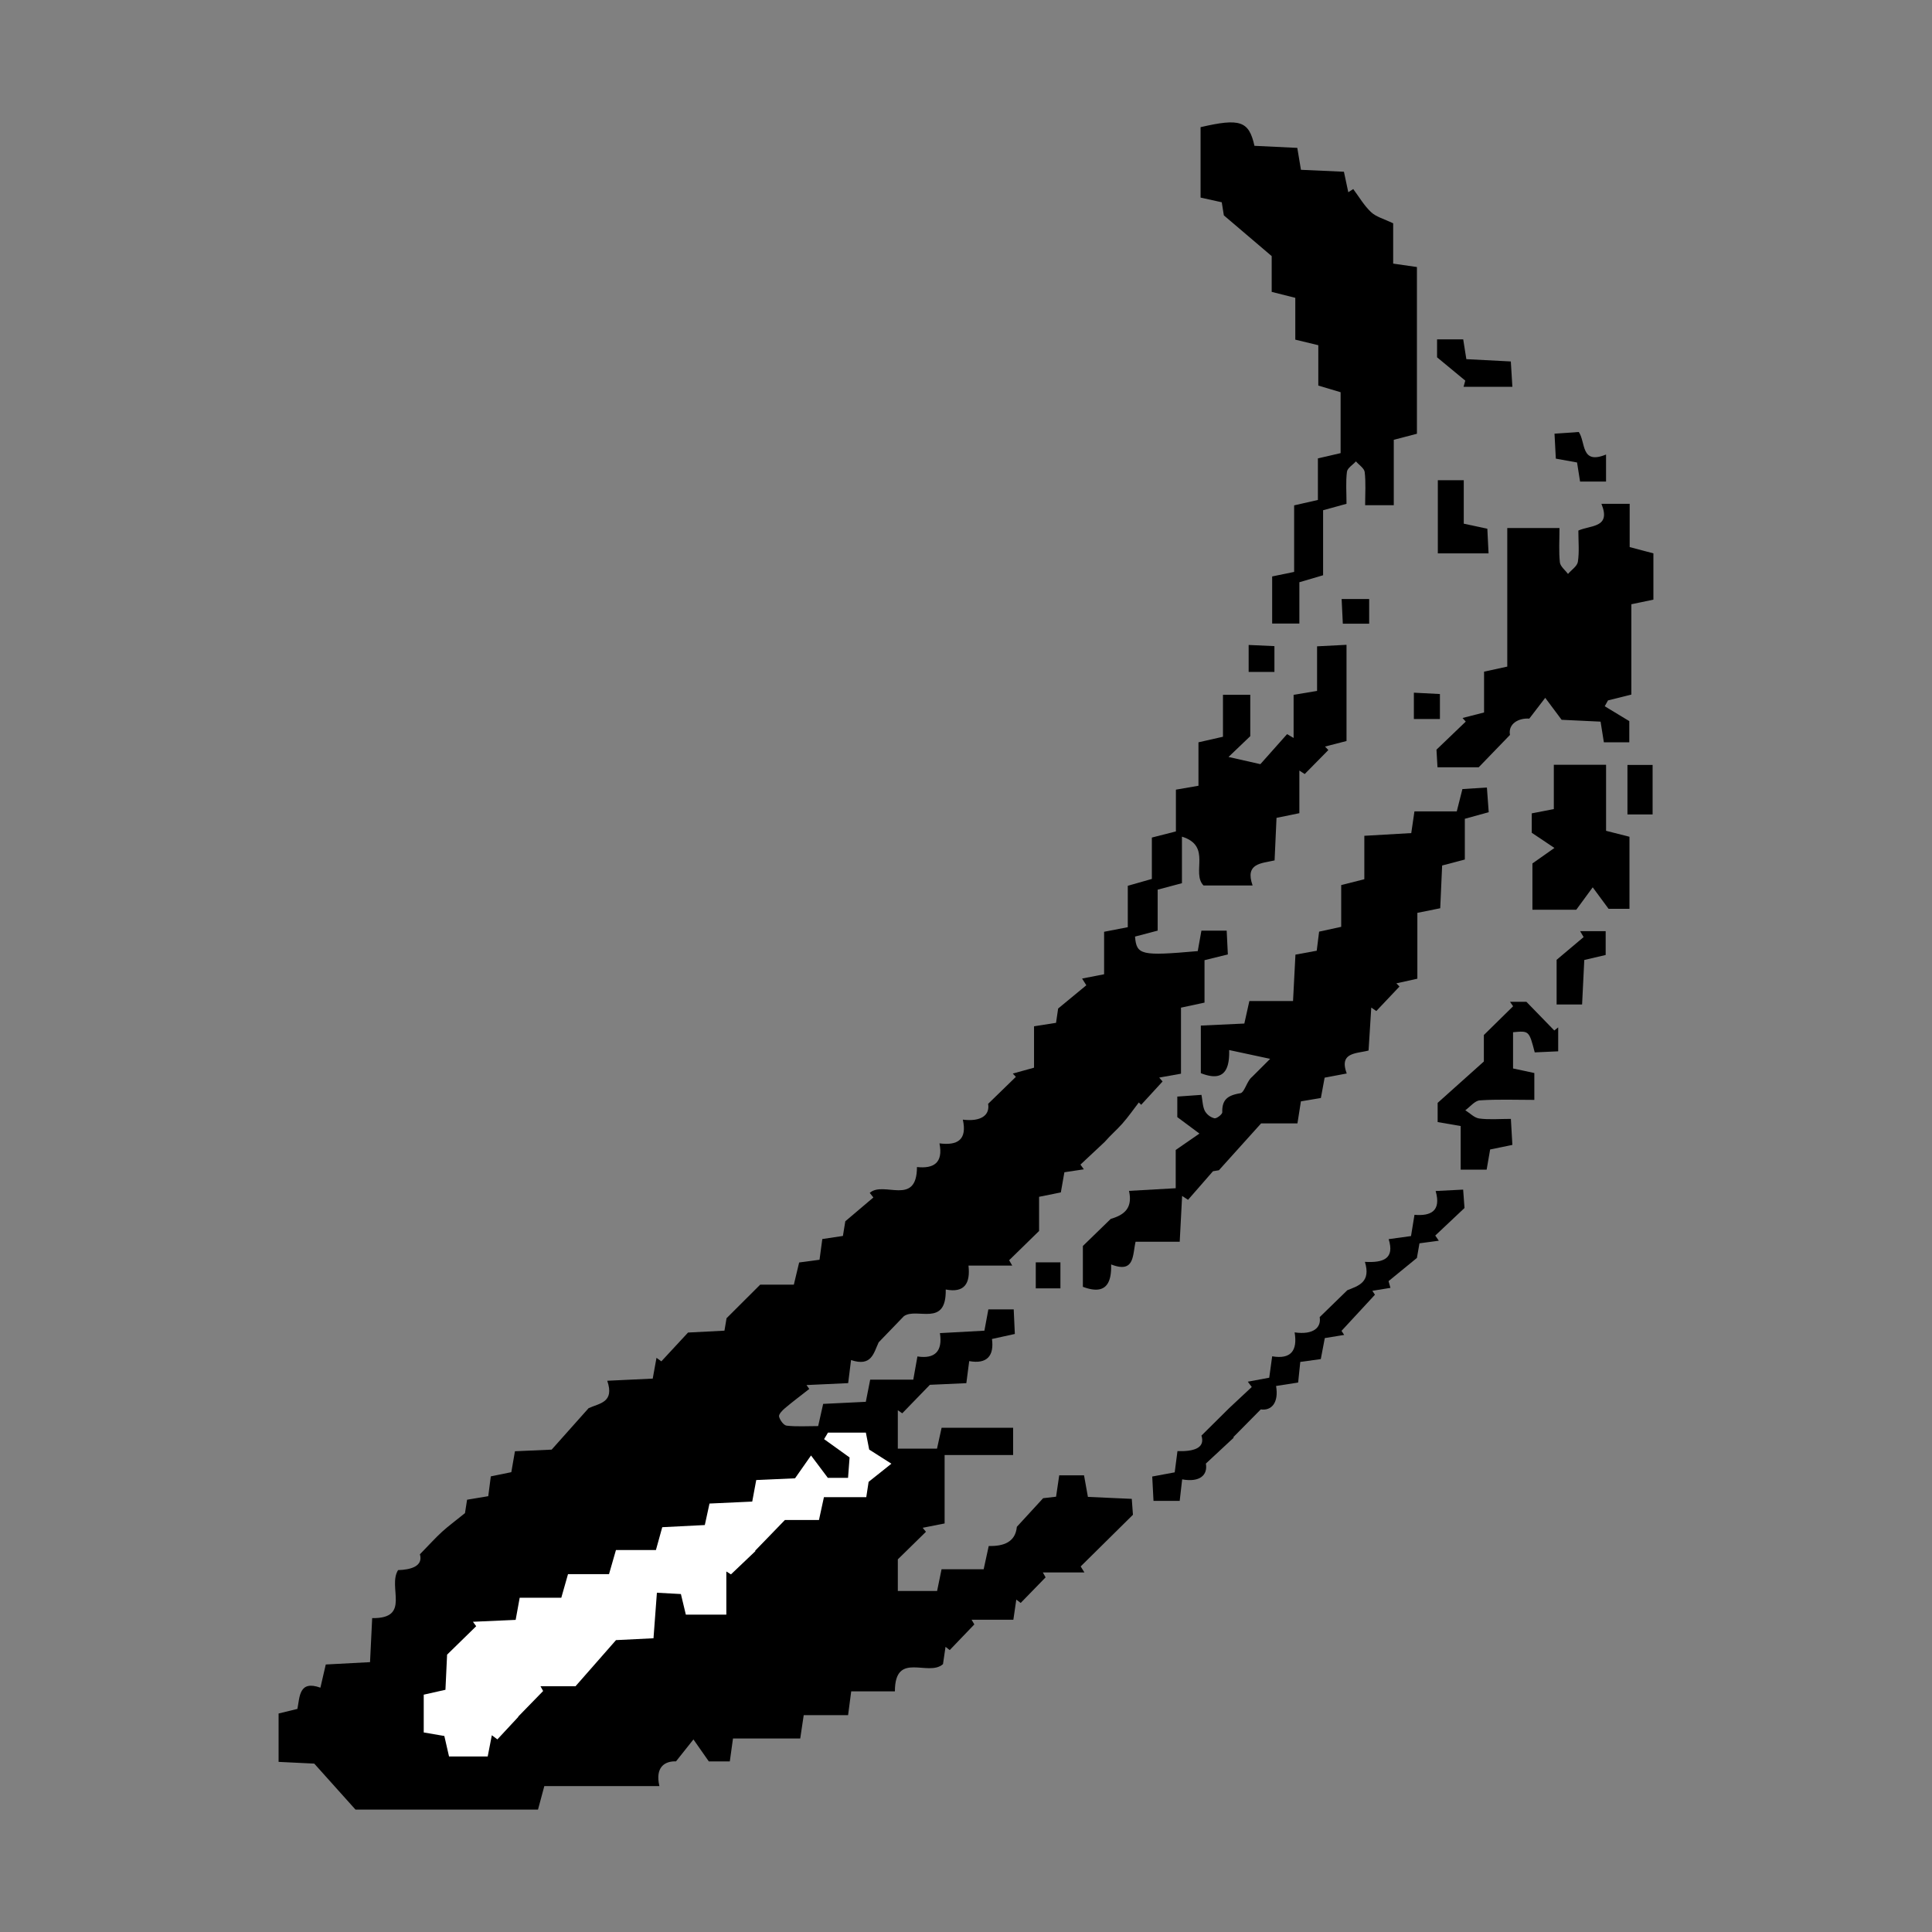 <svg xmlns="http://www.w3.org/2000/svg" width="900" height="900" viewBox="0 0 900 900"><rect x="0" y="0" width="900" height="900" fill="#808080" stroke="none"/><title>Artboard 1</title><g><path d="M372.275,588.106l9.49-1.263c.455-3.366.836-6.184,1.3-9.651l9.6-1.444c.514-3.161.971-5.972,1.111-6.831l13.078-11.092-1.695-2.123c6.4-5.808,21.945,6.544,22-12.047,7.586.805,12.346-1.758,10.48-11.032,8.443,1.091,12.973-1.664,10.887-11.051,8.347,1.051,12.688-2,11.777-7.36l12.918-12.563-1.416-1.546,9.89-2.737V478.075l10.246-1.6c.478-3.249.89-6.059.979-6.663l13.13-10.837-1.971-3.128,10.256-2V434.058l11.034-2.138V412.636l11.214-3.192V390.168l11.2-2.862V367.853l10.509-1.818V345.8l11.414-2.594V323.659h12.719v19.273c-3.82,3.652-6.978,6.671-10.135,9.691l14.837,3.352,12.442-13.985,3.044,1.78V323.675l10.927-1.817V301.085l13.721-.708v44.812l-10.014,2.584,1.553,1.624L607.78,360.58l-2.487-1.626v19.857l-10.641,2.183c-.293,6.473-.587,12.955-.9,19.816-6.222,1.43-13.911,1.3-10.243,11.68H560.642c-5.781-5.928,4.014-18.393-10.049-22.747v21.688l-11.306,3v19.088l-10.549,2.774c.722,8.617,2.8,9.1,29.217,6.767.527-2.939,1.081-6.027,1.707-9.514h11.776c.187,3.826.357,7.3.541,11.062l-10.867,2.682v19.765l-10.959,2.351v30.76l-10.143,1.816,1.563,1.817L531.6,514.656l-1.1-1.081c-2.551,3.307-4.934,6.762-7.7,9.877-2.612,2.941-5.627,5.524-8.188,8.49l-11.3,10.578,1.584,2.193-9.061,1.368c-.517,2.937-1.064,6.046-1.653,9.388l-10.135,2.049v15.913L470.1,587.065l1.445,2.5H451.158c.938,8.333-1.888,12.838-10.6,11.135.368,17.839-13.389,8.171-19.491,12.425L409.322,625.3c-2.388,5.061-3.28,11.477-12.871,8.266-.51,4.086-.864,6.921-1.342,10.748l-19.408.9,1.29,1.813c-3.8,2.982-7.675,5.88-11.367,8.993-1.218,1.027-2.961,2.85-2.709,3.878.409,1.664,2.145,4.069,3.539,4.227,4.667.529,9.43.2,14.681.2.791-3.517,1.479-6.581,2.324-10.342l19.87-.964,2.041-10.333h20.072l1.93-10.8c8.194,1.264,11.793-2.462,10.482-10.871l20.719-1.134c.637-3.431,1.21-6.512,1.842-9.918h11.811c.183,4,.342,7.5.523,11.448L462.1,623.749c1.052,7.75-2.227,11.822-10.606,10.307-.467,3.609-.833,6.435-1.331,10.275l-16.987.768-12.87,13.27-2.068-1.418v17.872h18.26c.639-2.9,1.314-5.969,2.137-9.712h33.314v12.7h-31.91v31.873l-10.225,2.02,1.528,1.864-13.1,12.84v14.74h18.293c.6-2.919,1.233-6,2.081-10.136h19.614c.872-4,1.544-7.079,2.363-10.832,7.006.184,12.445-1.858,13.092-8.928l12.249-13.33,6.029-.7c.486-3.307.944-6.419,1.465-9.958h11.557c.576,3.2,1.135,6.307,1.809,10.051l20.432.913c.274,3.722.528,7.186.545,7.41l-24.351,24.072,1.752,2.8H485.8l1.278,2.28-11.6,11.919-2.048-1.554c-.409,2.807-.819,5.614-1.369,9.385H452.607l1.275,2.173L442.416,768.67l-1.954-1.508c-.412,2.811-.823,5.623-1.179,8.051-6.857,6.117-22.392-6.306-22.406,12.677H396.528c-.539,4.107-.944,7.19-1.455,11.085H374.405c-.567,3.8-1.023,6.848-1.624,10.879H341.457c-.555,3.994-.982,7.065-1.483,10.673H330.19l-7.16-10.234-8.123,10.22c-5.071-.186-9.832,2.54-7.734,11.519H253.567c-1.069,3.973-1.969,7.314-2.948,10.952H165.606l-19.213-21.425-16.615-.808V798.213l8.766-2.142c1.106-5.739.775-13.462,10.711-9.888.982-4.248,1.7-7.365,2.5-10.8l20.62-1.091c.34-7,.653-13.461,1-20.519,18.236.3,7.071-14.449,12.066-22.358,5.861-.159,11.784-1.772,10.164-7.373,4.553-4.661,7.267-7.688,10.251-10.421,2.8-2.564,5.881-4.817,10.751-8.752.013-.08.453-2.9.975-6.245l9.864-1.642c.385-2.987.75-5.818,1.191-9.234l9.557-1.958c.536-3.1,1.074-6.208,1.686-9.742l17.1-.756L274.2,655.974c5.118-2.328,12.152-2.622,8.676-12.764l21.19-1c.63-3.479,1.191-6.583,1.753-9.687l2.265,1.649,12.433-13.421,16.964-.874c.538-3.2,1.006-5.989.973-5.794l15.678-15.641H369.8Z"/><path d="M569.678,379.965l7.609,8.432c1.545-5.934,3.089-11.869,4.862-18.68h-20.1l-1.817,2.866Z"/><path d="M327.966,675.867l-9.4,6.02c3.619,1.589,7.177,4.215,10.876,4.432,2.858.168,5.894-2.682,8.85-4.191Z"/><path d="M350.146,677.748l9.813-6.263c-3.37-1.556-6.7-4.222-10.121-4.332-2.96-.1-6.013,2.707-9.025,4.229Z"/><path d="M660.062,124.391v77.666l-10.786,2.818v30.458H635.935c0-5.365.372-10.436-.2-15.4-.205-1.8-2.66-3.341-4.088-5-1.464,1.61-3.966,3.087-4.191,4.855-.594,4.667-.2,9.459-.2,14.9l-10.906,3v30.289l-11.058,3.253v19.254h-12.67V268.528l10.238-2.111v-31L613.93,232.9V213.527l10.578-2.442V182.714l-10.387-3.1v-18.8L603.4,158.221V138.743l-11-2.773V119.3l-22.282-18.975c-.027-.167-.481-2.994-.979-6.1l-9.868-2.181V59.24c18.4-4.276,22.529-2.9,25.1,8.69l19.961.958c.557,3.34,1.07,6.415,1.7,10.215l20.021.9c.721,3.386,1.376,6.465,2.031,9.544l2.306-1.476c2.726,3.633,5.051,7.7,8.313,10.756,2.368,2.222,5.978,3.118,10.293,5.218V122.8Z"/><path d="M660.262,425.237v30.679l-9.779,2.161,1.453,1.484-10.8,11.415-2.346-1.608c-.408,6.48-.816,12.961-1.26,20-5.692,1.518-13.878.758-10.158,10.7l-10.309,1.946c-.554,3-1.13,6.124-1.749,9.475l-9.3,1.565L604.4,523.317H587.474L567.81,545.15l-2.76.457-11.612,13.309-2.761-1.8-1.122,21.33H529c-1.471,6.345-.383,14.875-11.4,10.572.312,9.926-3.366,14.119-13.16,10.427V580.435l12.981-12.621c5.8-1.728,10.4-4.619,8.506-13.059l21.764-1.236V535.7l11.053-7.639-10.313-7.67v-9.564l11.249-.8c.551,2.869.561,5.448,1.6,7.506a7.167,7.167,0,0,0,4.445,3.4c1.055.208,3.686-1.839,3.659-2.822-.164-6.068,2.75-7.881,8.409-8.84,1.942-.329,3.037-5.664,5.444-7.587l8.447-8.435-19.1-4.1c.335,11.164-3.945,14.42-13.19,10.771V477.751l20.265-.944c.75-3.358,1.435-6.422,2.342-10.486h20.346c.4-7.767.755-14.54,1.123-21.621l9.909-1.814c.394-3.138.749-5.961,1.117-8.891l10.29-2.243V412.3l10.77-2.722V389.347l21.862-1.263c.5-3.392.948-6.454,1.485-10.111h19.714c.9-3.548,1.66-6.56,2.632-10.4l11.408-.705c.3,4.048.552,7.491.847,11.483l-11.13,3.072v18.974l-10.568,2.785c-.283,6.322-.575,12.836-.892,19.91Z"/><path d="M727.464,335.307l-7.635-10.232-7.429,9.686c-4.942-.368-9.953,2.391-8.994,7.595l-14.561,15.066H669.64c-.225-3.9-.429-7.42-.474-8.2l13.64-13.077q-.75-.84-1.5-1.681l10.027-2.569V312.883l10.812-2.354V245.98h24.324c0,5.815-.356,10.942.181,15.972.2,1.917,2.46,3.614,3.78,5.412,1.611-1.885,4.3-3.607,4.613-5.688.7-4.64.219-9.459.219-14.525,5.772-2.584,15.366-1.182,10.74-12.462h13.161v20.154l11.057,2.938V279.34l-10.272,2.14v42.076l-10.881,2.72L747.547,329l11.438,6.923v9.86H747.144c-.477-2.993-.97-6.088-1.533-9.616Z"/><path d="M746.158,267.208l1.4,1.474c-1.383.35-2.962.39-4.1,1.118a64.435,64.435,0,0,0-5.772,4.592c2.21,1.245,4.312,3.23,6.652,3.569,4.077.59,8.3.164,12.608.164V260.106l-2.537-1.977Z"/><path d="M723.83,356.248h24.338v30.777l10.9,2.767v33.556h-9.742l-7.378-10L734.282,423.8h-20.42V402.225l10.25-7.216-10.563-7.074v-9.047L723.83,376.9Z"/><path d="M647.724,599.936l-8.423,1.371q.6.915,1.2,1.828l-15.57,16.834,1.237,1.889-9.026,1.477c-.563,2.953-1.157,6.068-1.867,9.788l-9.558,1.312c-.345,3.343-.638,6.179-.991,9.6l-10.282,1.607c1.338,7.8-2.145,11.639-7.128,10.912l-12.747,12.9.115.3L561.741,681.79c.954,5.331-2.783,8.843-11.043,7.36-.415,3.62-.738,6.441-1.15,10.029h-12.2c-.194-3.727-.378-7.232-.593-11.358l10.47-1.945c.393-3.028.8-6.147,1.284-9.88,7.252.211,13.1-1.248,11.173-7.239l12.826-12.715,10.613-9.927-1.84-2.472,9.978-1.852c.426-3.1.855-6.214,1.371-9.972,8.643,1.484,11.9-2.544,10.457-11.145,8.637,1.249,12.515-2.211,11.67-7.107l12.888-12.537c5.35-2.1,11.04-3.8,8.184-13.211,8.664.5,13.926-1.513,11.064-10.576l10.415-1.438c.5-3.066,1-6.16,1.614-9.9,7.513.647,12.558-1.661,9.858-11.086l12.813-.654c.308,4.177.564,7.642.633,8.567L668.6,575.569l1.656,2.4-9.013,1.213c-.52,2.972-1.068,6.1-1.194,6.817l-13.206,10.8Z"/><path d="M691.237,494.488V482.154l13.628-13.4-1.45-2.079h7.642l12.99,13.365,1.82-1.441v11.148l-10.928.492c-2.64-10.1-2.64-10.1-10.1-9.388v16.884l9.915,2.124v12.517c-8.738,0-17.105-.346-25.409.221-2.343.161-4.5,3-6.748,4.605,2.156,1.34,4.2,3.538,6.491,3.84,4.615.607,9.366.18,14.741.18.259,4.52.461,8.031.695,12.117l-10.358,2.132c-.49,2.828-1.022,5.9-1.627,9.4h-12.1V524.552L669.71,522.7v-8.937Z"/><path d="M681.875,243.951l10.985,2.358c.169,3.433.341,6.905.567,11.482H669.794V223.7h12.081Z"/><path d="M737,467.926H725.129v-20.8l12.585-10.6q-.812-1.374-1.624-2.747h11.892v11.085l-9.96,2.334C737.69,453.956,737.374,460.387,737,467.926Z"/><path d="M682.582,177.315,669.44,166.45v-8.363h12.183c.465,2.944.942,5.959,1.459,9.223l20.717,1.072c.241,3.941.454,7.413.724,11.82H681.779Q682.181,178.759,682.582,177.315Z"/><path d="M758.126,356.336h11.721V379.4H758.126Z"/><path d="M748.159,211.739v12.586h-12.1l-1.411-8.887-9.885-1.787c-.192-3.639-.376-7.121-.614-11.628l11.3-.784C738.762,205.957,736.25,216.629,748.159,211.739Z"/><path d="M581.669,300.448l12.011.541v12.027H581.669Z"/><path d="M493.984,600.165H482.5V588.052h11.483Z"/><path d="M658.636,322.677l12.135.633v11.636H658.636Z"/><path d="M637.814,279.057v11.492H625.539c-.181-3.761-.347-7.2-.554-11.492Z"/><path fill="#fff" d="M351.849,722.621l-.034-.274,13.828-14.28h15.866c.893-4.112,1.547-7.116,2.308-10.619h19.726c.56-3.663,1.034-6.76,1.092-7.145l10.612-8.453L404.9,675.266c-.278-1.422-.88-4.508-1.544-7.9H385.7l-1.805,3.045,11.873,8.524c-.177,2.351-.44,5.848-.715,9.5h-9.419l-7.823-10.42-7.456,10.638-18.072.8c-.651,3.506-1.224,6.594-1.864,10.039l-19.907.915c-.785,3.606-1.451,6.663-2.182,10.017l-19.825,1c-1.04,3.749-1.893,6.825-2.952,10.639h-18.62l-3.23,11.232H264.6c-1.125,3.953-2.062,7.249-3.128,11H242.092c-.664,3.641-1.228,6.732-1.879,10.306l-19.9.883,1.518,2.063L208.272,770.8c-.175,3.731-.478,10.206-.767,16.368L197.39,789.44v17.6l9.6,1.65c.807,3.524,1.509,6.588,2.184,9.532h18.017l1.925-9.881,2.584,1.93,9.77-10.507-.1-.075,11.645-11.955q-.621-1.11-1.241-2.22H268.1l18.857-21.483,17.469-.867c.576-7.7,1.058-14.149,1.585-21.209l11.179.61c.916,3.818,1.642,6.842,2.3,9.591h18.863v-20.1l2.158,1.35Z"/></g></svg>